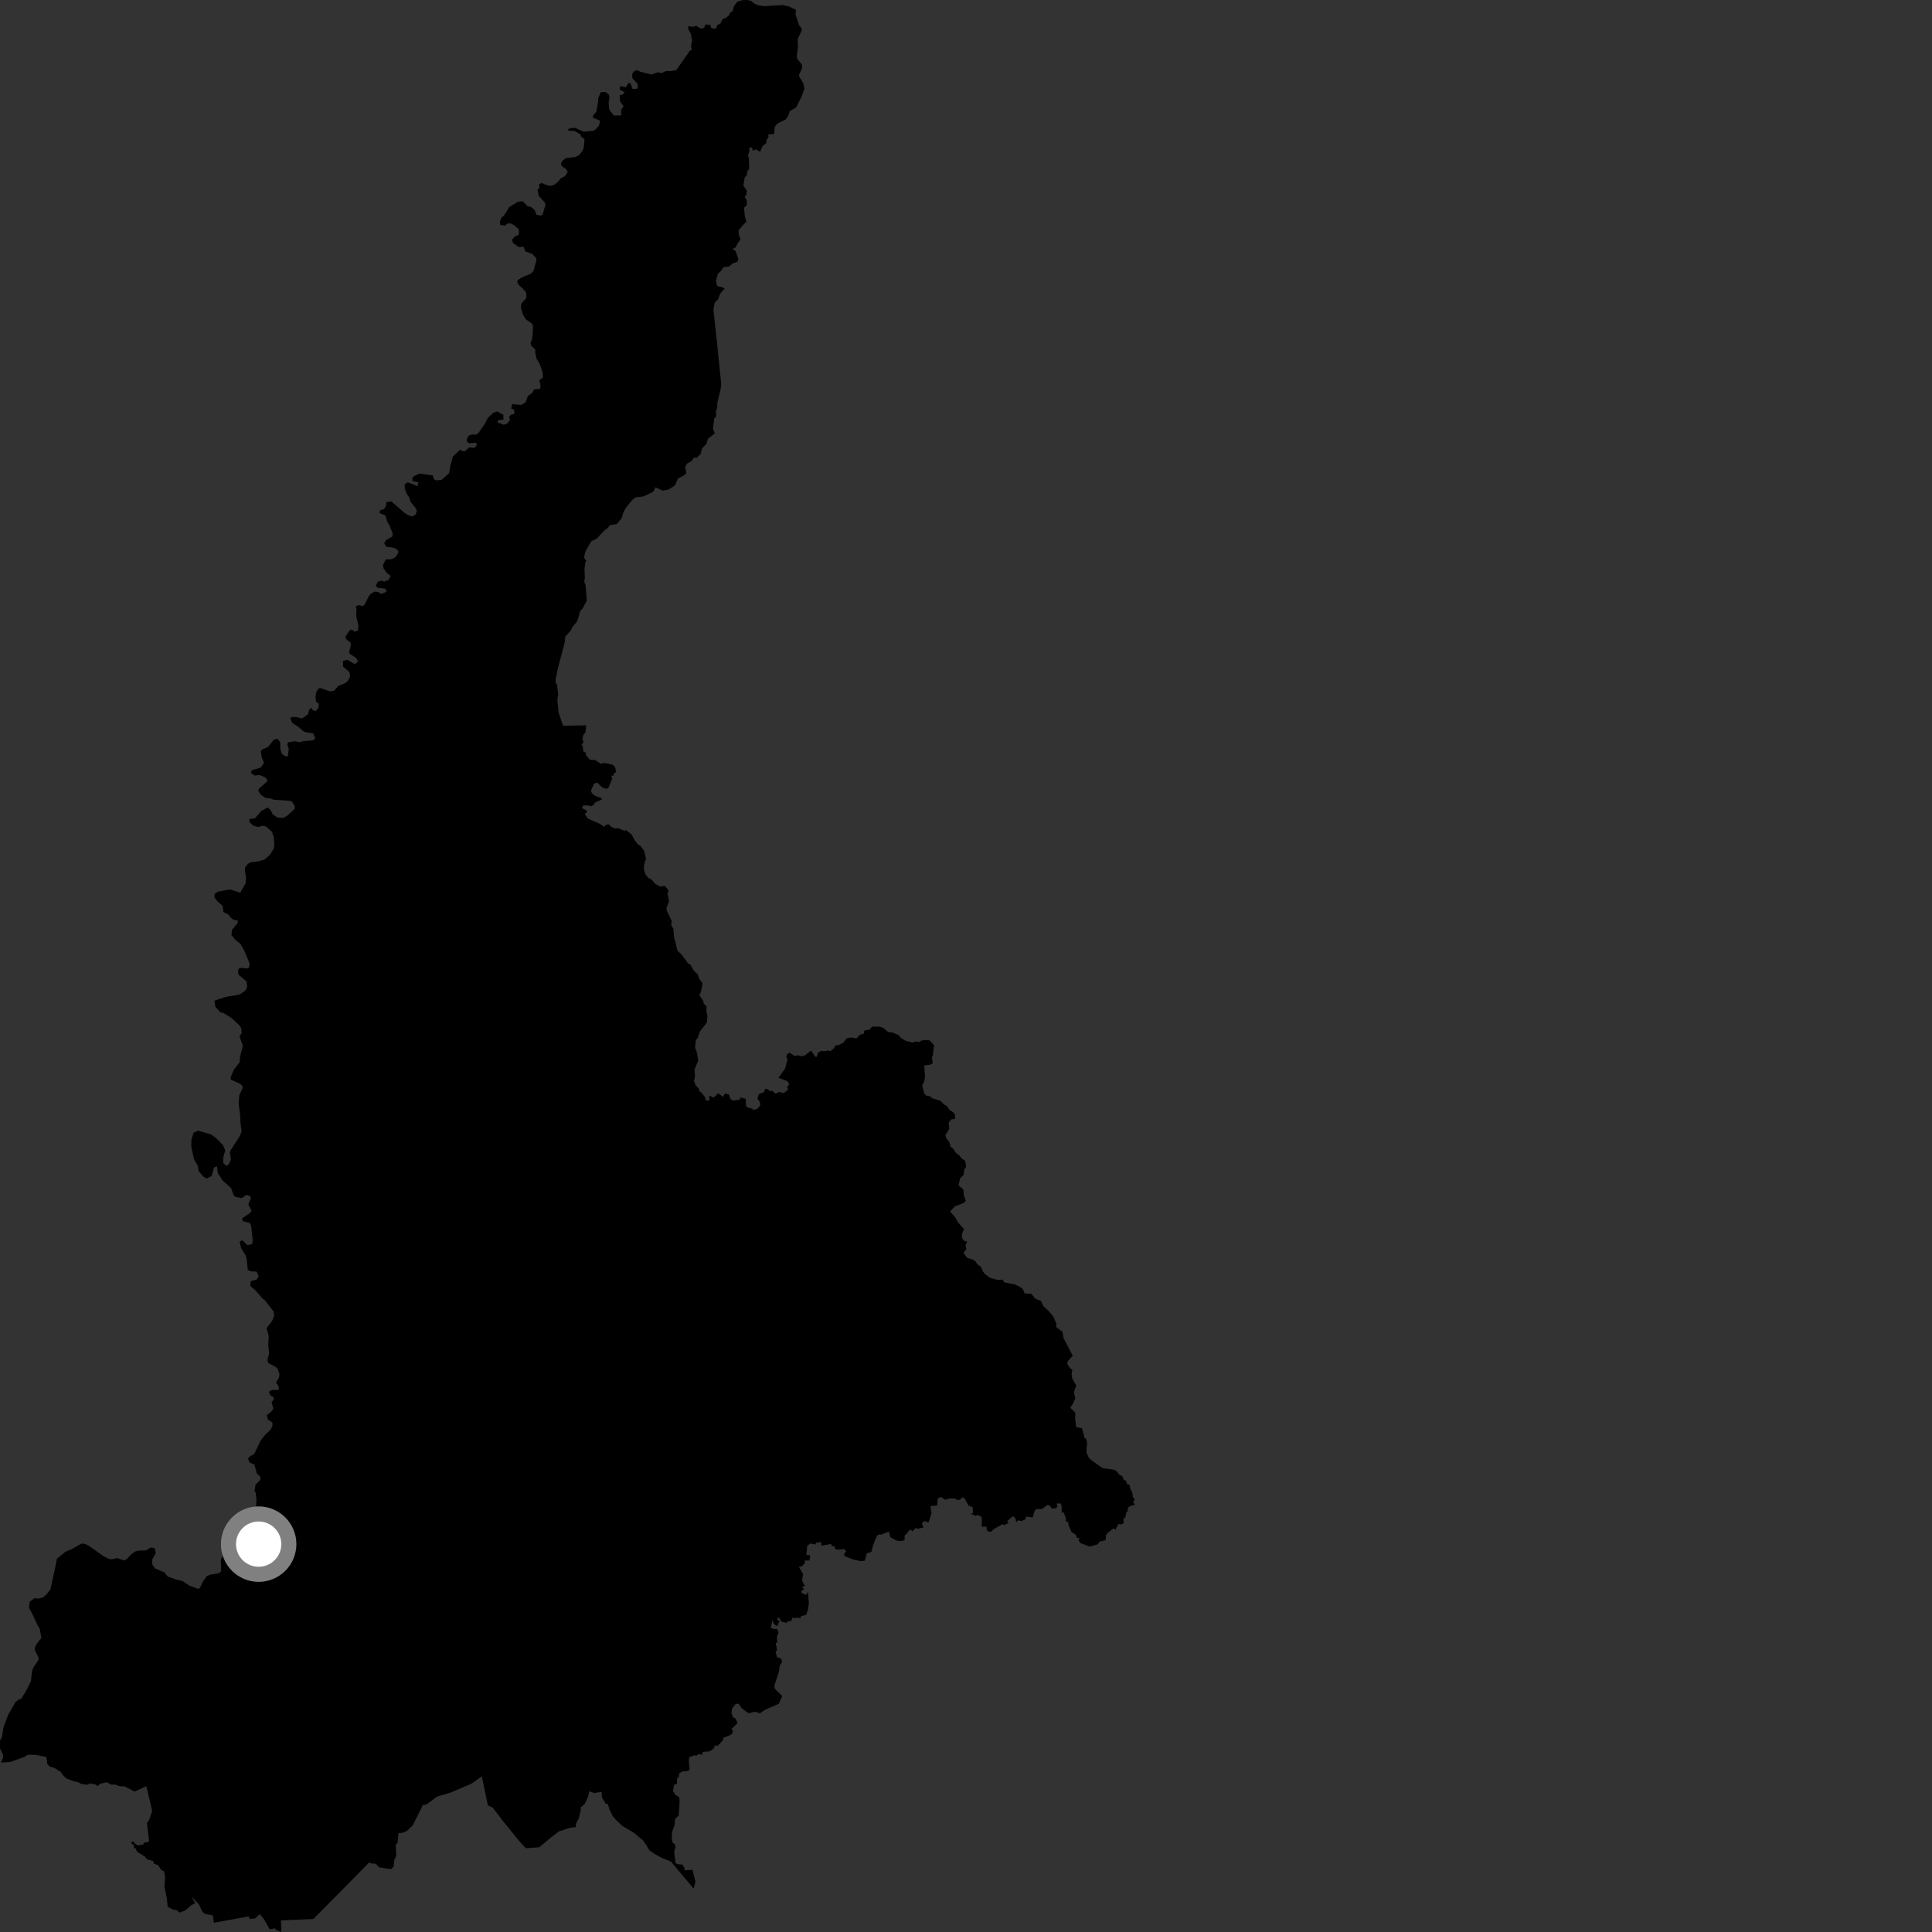 <?xml version="1.0" encoding="utf-8" ?>
<svg baseProfile="full" height="1024" version="1.1" width="1024" xmlns="http://www.w3.org/2000/svg" xmlns:ev="http://www.w3.org/2001/xml-events" xmlns:xlink="http://www.w3.org/1999/xlink"><rect width="100%" height="100%" fill="#333333" stroke="none"/><defs /><polygon fill="black" points="135.225,777.584 136.128,780.978 138.153,782.87 137.805,784.596 135.456,786.864 134.897,790.446 135.577,791.197 135.936,795.154 135.538,800.943 133,805.109 134.217,810.288 134.324,812.486 132.481,814.618 130.013,815.235 126.574,814.091 124.087,815.305 123.008,817.332 121.744,821.329 117.953,824.577 117.017,826.981 117.254,832.75 115.853,833.922 111.53,834.559 109.646,835.344 107.368,838.528 106.006,841.563 105.119,842.133 100.471,840.481 96.727,837.99 93.199,837.14 88.87,835.579 87.085,833.384 82.181,831.324 80.663,829.12 80.664,826.661 82.536,823.153 81.993,820.502 79.91,820.229 77.284,821.791 73.692,821.836 71.66,822.301 69.937,823.499 67.116,826.413 65.613,827.019 62.18,825.771 59.42,826.449 57.735,826.298 54.828,824.778 47.011,819.267 45.082,818.318 43.232,818.118 38.307,820.947 34.668,822.478 30.161,826.139 29.612,829.167 26.689,842.518 24.749,844.913 22.787,846.66 20.47,847.262 18.297,847.056 15.781,848.919 15.33,852.133 17.115,855.356 19.851,861.308 21.051,863.34 21.957,868.235 19.5,871.15 18.404,873.476 18.668,875.13 20.185,877.95 20.549,879.498 17.537,884.13 16.988,885.794 16.387,891.122 13.395,896.952 11.176,900.411 9.796,900.835 8.089,902.331 4.409,908.778 1.978,915.011 0.959,920.84 0.037,922.473 0.0,926.68 1.562,929.859 1.633,931.604 0.501,934.194 5.503,933.882 13.049,931.121 14.635,930.091 18.969,930.101 24.595,931.279 25.107,935.113 26.495,936.434 28.69,936.949 32.465,939.381 33.178,940.708 35.171,942.593 39.347,944.249 41.122,944.453 43.175,945.56 46.057,945.985 47.803,945.258 50.689,945.848 51.824,946.698 52.997,945.468 56.673,944.588 58.847,945.888 61.188,945.849 63.169,946.698 66.012,946.779 71.318,949.61 77.575,946.704 80.668,959.839 79.001,964.677 77.892,966.27 79.053,976.069 76.088,976.821 76.023,977.61 73.051,978.113 71.063,976.849 70.777,975.935 69.321,976.636 70.924,978.086 71.055,979.595 71.989,979.654 72.546,981.401 76.69,983.966 78.011,985.517 81.191,986.375 81.551,987.755 83.859,988.606 85.457,991.165 86.911,991.738 87.522,994.977 87.157,999.976 88.447,1006.258 88.887,1010.594 91.754,1012.167 93.665,1012.416 95.104,1013.737 98.275,1012.519 101.487,1009.713 103.474,1008.745 101.334,1005.016 105.411,1009.314 107.349,1013.391 108.591,1014.384 112.857,1015.262 113.348,1019.089 132.01,1015.705 132.282,1017.119 135.161,1016.808 137.677,1014.545 139.94,1017.219 142.991,1022.613 145.777,1022.053 146.047,1022.699 149.132,1024.0 148.914,1017.849 166.125,1017.105 195.802,987.027 196.503,987.607 199.15,987.824 200.925,989.737 207.212,990.687 208.683,989.385 208.946,985.84 210.022,983.834 209.752,977.56 210.728,976.855 211.251,971.542 213.447,971.439 215.686,970.403 218.683,967.589 224.153,956.677 225.961,956.461 231.762,952.188 239.044,950.028 250.025,945.316 255.384,941.498 258.569,956.859 261.152,958.105 266.718,965.372 275.33,975.953 278.721,979.597 285.849,979.084 291.702,974.166 296.215,970.675 302.233,968.745 305.17,968.379 305.344,966.485 306.779,963.738 307.826,959.233 307.786,957.971 309.918,956.141 311.736,952.116 312.33,949.401 314.947,950.34 318.858,949.717 319.037,952.715 321.105,956.056 322.177,956.213 322.98,958.939 324.711,962.512 326.711,964.821 329.89,967.8 336.258,971.592 341.151,975.813 344.267,980.755 347.224,982.768 350.869,984.734 355.637,986.697 367.672,1001.028 368.61,997.243 367.005,991.046 362.668,991.279 362.912,990.169 361.584,988.218 359.015,988.059 358.041,987.329 357.316,981.256 358.038,979.133 357.812,977.71 356.417,976.489 356.065,974.511 356.222,971.02 357.514,967.247 357.883,963.915 359.722,962.299 360.207,955.087 360.052,952.533 358.016,951.401 356.686,949.173 357.269,946.012 358.868,945.307 358.792,942.918 359.945,941.402 359.877,939.975 362.013,938.721 363.669,938.863 365.491,938.128 365.085,932.791 365.399,931.33 368.209,930.214 368.891,930.684 370.225,929.637 372.214,930.045 372.398,928.568 376.273,928.206 378.605,926.415 378.687,925.118 380.336,925.404 383.1,922.415 383.51,920.97 386.515,919.907 387.955,918.969 388.489,917.727 387.809,916.265 390.894,913.294 389.978,910.963 388.599,910.243 387.697,908.242 387.955,905.625 389.979,903.051 391.56,903.069 393.037,905.294 396.269,907.747 397.259,908.017 400.011,907.211 402.814,908.078 405.439,906.263 412.837,902.998 414.576,898.923 410.682,895.033 410.377,893.568 412.844,885.992 413.222,883.104 414.536,880.838 414.072,879.184 411.863,878.357 411.072,875.56 411.868,874.535 411.17,870.919 411.97,870.586 411.746,867.549 412.642,865.323 411.853,863.301 410.232,863.421 408.486,862.75 409.548,858.391 409.776,860.064 411.319,861.703 412.593,861.402 412.316,860.433 413.366,859.418 411.832,858.43 412.741,857.102 414.293,859.535 417,860.112 417.435,859.351 419.421,859.102 420.169,857.12 420.827,857.763 422.521,857.361 424.223,857.856 424.469,856.649 427.284,855.92 428.226,853.238 428.731,849.575 428.184,843.707 427.222,845.327 424.9,844.342 424.709,843.288 426.204,842.213 424.973,841.214 426.568,840.651 425.083,837.672 425.688,834.233 423.442,830.586 425.131,830.102 426.695,828.273 426.499,827.086 429.051,827.101 429.453,824.311 427.396,824.1 427.82,819.403 429.472,818.107 432.425,818.578 432.389,817.735 435.227,817.262 435.288,819.228 440.454,818.345 440.938,819.591 442.442,819.496 442.402,820.672 443.578,821.384 447.611,821.033 448.468,822.346 447.257,823.769 447.907,824.905 452.573,826.701 456.278,827.446 458.382,827.178 459.356,823.435 461.886,822.405 462.743,819.018 464.311,815.043 465.49,813.352 467.193,813.359 471.094,811.753 471.948,814.724 475.101,816.54 477.277,816.813 479.45,816.365 479.486,813.942 482.46,810.573 483.584,811.593 485.448,809.819 486.566,810.294 489.47,809.554 488.559,807.37 490.101,806.116 492.077,807.086 493.736,802.036 493.178,798.302 496.743,797.881 496.975,794.246 498.655,793.376 500.978,794.927 503.359,794.189 506.323,794.278 507.468,795.069 508.945,794.795 510.196,793.46 511.564,794.621 513.268,797.93 515.488,798.774 515.757,801.81 514.738,802.434 517.261,803.419 518.157,802.892 520.357,804.087 520.368,809.217 522.748,809.074 523.281,811.512 525.125,811.951 527.074,810.231 531.449,807.808 532.142,808.373 534.518,807.25 533.815,806.222 536.929,803.56 538.28,804.835 538.616,806.91 539.563,805.824 541.288,806.154 543.266,805.462 543.997,803.798 547.353,804.286 548.284,800.976 549.204,799.839 552.22,799.837 555.189,797.612 556.512,798.042 557.452,799.563 559.758,799.409 560.511,798.209 559.909,796.898 562.238,796.847 562.734,798.45 562.661,801.791 563.695,801.493 565.016,804.716 564.741,806.028 566.39,807.163 566.235,808.212 567.963,812.044 570.067,813.311 570.97,815.267 572.389,815.032 571.589,816.144 572.538,817.819 577.587,819.745 581.646,818.585 582.927,817.036 585.974,816.359 586.218,813.604 587.292,812.292 590.176,810.096 591.267,810.681 592.818,807.768 594.217,808.007 595.735,807.219 595.36,805.311 596.553,803.962 596.889,801.74 597.784,800.736 597.697,799.267 598.973,798.255 601.565,797.526 600.523,796.084 601.465,794.821 600.396,793.34 600.186,791.219 598.99,788.776 598.719,787.121 597.35,786.521 596.743,784.688 595.775,784.593 594.767,782.368 593.321,781.658 591.739,779.689 590.501,779.02 584.369,778.164 578.677,774.084 577.098,772.64 575.776,769.773 576.203,764.844 575.682,762.638 574.797,762.095 573.517,757.027 570.403,756.41 569.835,751.76 569.975,748.844 567.259,746.1 568.789,743.804 569.952,741.055 569.177,737.949 570.428,734.322 568.334,730.677 567.95,728.415 568.362,726.126 566.984,724.982 565.684,722.859 565.962,721.408 568.592,718.568 563.744,709.346 563.139,705.897 559.83,703.362 559.885,701.523 558.392,698.028 556.186,695.214 552.858,692.116 551.764,689.576 548.705,688.28 546.655,685.766 543.052,685.531 542.172,683.278 540.483,681.987 537.863,680.741 532.422,679.712 531.24,678.18 528.963,678.422 524.841,677.359 522.109,675.369 521.033,674.007 519.895,671.357 517.956,670.067 517.129,668.621 515.593,667.578 512.558,666.667 510.694,664.144 512.162,661.956 511.76,659.938 512.621,658.046 511.049,657.741 509.883,656.23 509.892,653.877 510.976,651.473 507.808,647.929 505.787,644.444 503.513,642.229 506.08,639.419 510.879,637.548 511.89,636.294 510.873,633.857 510.626,630.527 508.033,628.166 508.885,624.57 510.842,622.618 511.032,620.034 512.099,618.329 511.568,615.239 509.729,614.069 508.159,612.08 507.128,611.619 505.109,608.752 503.794,607.742 503.235,605.533 501.387,602.996 501.086,601.55 503.171,598.299 502.789,595.143 504.144,593.325 506.175,593.036 506.203,590.953 505.415,589.745 503.238,588.226 501.894,586.157 500.67,585.644 498.419,583.413 494.115,582.125 492.961,581.037 490.932,580.724 489.864,579.529 488.726,575.28 489.763,573.479 490.272,570.765 489.864,564.68 492.612,564.399 494.354,563.605 493.966,560.291 494.445,559.393 495.048,553.977 492.813,551.505 490.96,551.184 488.312,551.521 487.593,552.155 484.811,552.05 483.753,552.608 479.996,551.62 477.206,549.906 476.384,548.691 473.359,547.334 470.556,546.891 468.077,544.745 466.013,544.106 462.305,544.142 460.786,545.747 458.02,546.238 457.939,547.769 455.692,548.501 454.016,550.368 450.865,549.888 448.773,550.348 446.874,552.733 444.32,553.977 442.888,554.071 441.878,555.734 440.098,557.187 439.055,556.745 437.052,557.2 435.264,556.963 433.456,558.06 432.919,560.151 432.066,560.086 429.925,556.84 426.524,559.432 424.748,559.896 423.131,559.325 421.02,559.651 418.542,557.976 417.218,558.664 416.697,560.184 417.416,561.578 416.136,566.328 412.55,571.259 417.199,572.954 418.371,574.565 417.178,576.216 417.8,577.3 415.598,579.32 412.855,578.776 411.096,579.687 409.162,578.027 408.321,578.399 406.369,577.015 405.52,577.193 404.971,578.786 402.198,579.943 401.469,582.257 402.745,584.098 402.957,585.852 401.405,587.682 398.732,588.406 399.031,587.68 395.977,586.891 395.395,586.008 395.242,582.366 392.343,581.672 392.141,582.863 388.525,583.36 387.136,582.532 386.373,580.179 384.269,579.553 383.156,581.332 380.694,579.446 378.291,581.767 375.929,580.693 376.015,583.359 373.908,583.119 373.845,581.746 371.928,579.257 370.638,578.311 370.539,577.225 368.644,575.092 367.822,573.017 368.366,570.632 368.128,566.863 370.094,562.079 369.361,557.773 368.401,555.217 368.819,551.231 369.732,550.308 370.961,546.727 374.635,541.968 374.977,538.506 374.427,536.047 374.465,533.484 372.823,531.65 372.796,530.543 370.682,527.529 371.539,525.695 372.272,522.027 372.131,520.783 370.642,518.852 369.853,516.497 367.713,514.411 365.817,511.137 364.693,510.655 361.308,505.989 359.052,503.918 357.217,496.359 356.938,492.412 355.766,490.268 355.971,487.977 353.288,482.385 353.336,481.054 354.609,477.748 353.81,473.755 354.27,471.861 352.459,469.521 349.808,469.851 347.354,468.531 345.385,466.248 343.694,465.373 342.168,463.55 341.262,460.566 341.417,458.159 342.389,455.081 341.363,450.858 339.205,448.089 338.361,447.819 336.332,445.297 334.854,442.4 331.823,439.939 331.067,440.374 327.575,438.882 326.146,439.17 323.681,438.043 322.648,436.889 320.97,437.329 320.233,438.268 317.921,436.648 311.548,433.839 309.909,431.434 311.065,430.398 310.875,429.474 308.587,428.43 308.893,426.961 311.493,426.851 313.187,427.312 315.101,426.357 315.005,425.572 319.175,423.64 318.742,423.061 315.096,421.635 313.723,420.404 313.192,418.989 314.887,415.324 316.471,414.788 319.307,417.417 321.593,418.126 322.588,417.42 324.519,412.563 323.98,411.23 325.243,411.028 325.307,409.934 326.477,409.312 326.172,406.98 324.877,405.333 320.134,404.347 318.545,404.884 315.575,402.908 312.492,402.572 310.452,400.035 310.458,398.813 309.276,398.494 308.868,395.632 308.272,394.493 309.23,393.608 308.733,391.497 309.135,389.623 310.29,388.165 310.715,384.424 298.477,384.682 296.048,377.599 295.41,370.955 295.858,368.083 295.251,362.872 294.555,362.042 294.479,360.048 295.813,353.667 299.264,340.739 299.621,337.381 302.337,334.397 303.508,332.207 305.611,329.669 306.641,327.203 307.345,324.146 308.846,322.407 311.003,318.398 310.347,310.043 309.634,308.29 310.02,306.344 309.801,301.787 310.256,298.13 310.701,297.268 309.555,295.453 310.262,292.37 313.283,286.976 316.41,285.376 320.284,281.165 322.076,279.878 323.209,278.367 326.986,277.735 329.523,274.57 330.47,271.369 331.99,268.788 334.988,265.114 336.788,263.635 341.092,263.12 346.191,260.665 347.462,258.264 351.069,260.024 353.95,259.634 357.18,257.694 357.997,256.768 359.25,253.685 362.494,251.965 363.76,250.758 363.143,247.563 364.155,245.676 366.607,244.359 367.784,242.485 369.301,242.662 371.393,240.538 372.072,237.601 374.344,235.43 375.208,232.586 378.865,229.724 377.905,227.239 378.537,221.86 379.611,220.662 379.439,217.854 380.137,216.251 380.217,213.423 381.948,206.248 382.255,203.372 379.515,176.783 378.118,163.996 378.871,160.297 380.541,158.697 381.728,155.559 384.117,152.94 382.643,152.114 380.66,151.869 379.919,151.152 379.478,148.804 380.512,145.105 382.435,143.285 383.329,141.69 386.467,141.235 388.178,139.694 390.98,138.655 391.349,137.291 389.876,133.083 388.265,131.905 389.949,131.104 391.256,128.513 392.535,126.911 391.778,125.009 391.435,122.101 394.497,118.507 395.63,117.72 394.749,114.467 394.366,110.107 395.856,108.667 395.761,106.099 394.675,104.293 395.604,103.286 395.771,100.946 393.957,98.305 394.766,93.897 395.693,93.129 396.21,90.636 397.093,89.542 396.924,83.934 396.427,82.213 397.153,80.618 397.105,78.44 398.591,78.046 398.948,79.902 400.742,79.186 402.875,80.456 404.119,77.484 406.317,75.705 405.997,74.963 407.375,72.394 407.138,71.28 410.279,71.001 410.579,67.366 411.994,65.522 416.439,63.314 417.885,61.25 418.527,59.013 421.998,56.897 424.656,51.566 426.395,46.984 425.657,43.986 423.534,40.455 423.593,39.419 425.168,36.029 424.958,34.111 422.655,31.354 422.307,29.711 422.935,24.618 422.756,20.684 424.885,16.27 424.949,15.245 423.493,13.246 421.654,7.792 421.861,5.154 418.031,3.373 414.717,2.669 405.252,3.271 402.138,2.864 399.818,1.965 398.172,0.47 396.018,0.0 393.747,0.06 390.871,0.811 389.027,3.292 388.268,5.924 386.916,6.746 386.47,8.026 384.595,9.565 383.043,10.079 381.712,12.617 380.229,13.257 379.314,15.291 377.035,14.923 376.516,13.298 374.044,12.908 373.069,14.915 371.252,15.121 368.976,13.582 367.492,14.22 364.779,13.909 364.773,15.417 366.147,17.82 366.831,21.711 366.263,24.395 366.646,26.682 365.732,26.74 358.462,37.147 355.594,37.684 352.982,37.635 350.635,38.756 348.648,38.292 345.318,39.503 339.383,38.011 337.634,37.218 336.199,37.674 335.079,39.111 335.153,41.342 338.06,44.74 337.952,46.94 335.358,47.215 333.98,43.943 333.124,43.998 331.625,46.324 328.787,45.615 328.445,47.407 331.097,48.989 329.836,50.173 328.383,50.49 328.659,53.828 330.515,56.367 329.185,58.14 329.318,61.147 325.355,61.258 322.934,58.175 322.583,54.551 323.093,51.39 322.634,50.017 320.93,48.744 318.349,48.898 317.029,52.27 316.984,53.911 316.054,59.276 314.419,61.08 314.152,62.294 318.057,63.937 317.506,66.525 315.402,68.867 314.416,69.353 309.389,69.812 304.796,67.795 302.531,67.865 301.128,68.447 301.284,69.296 304.521,69.397 307.512,71.139 308.024,72.392 309.773,73.755 309.526,77.555 308.808,79.802 306.939,82.234 304.739,83.266 300.155,83.764 298.337,85 297.271,86.783 297.655,87.923 300.257,89.822 300.898,91.25 299.289,93.493 297.42,94.362 295.455,96.639 293.474,98.09 291.688,98.528 289.338,98.001 287.174,96.979 285.797,97.56 285.875,99.578 284.918,100.74 285.535,103.834 288.626,107.182 289.17,108.366 287.497,113.91 286.368,114.253 284.262,113.725 283.458,111.385 281.492,109.746 279.655,109.348 277.113,106.705 274.59,106.88 269.943,109.745 267.42,113.845 265.668,115.545 264.995,117.443 265.123,119.153 267.636,119.607 268.918,118.472 270.814,118.431 272.761,119.554 275.065,121.62 275.001,124.404 272.829,125.393 271.47,126.979 271.867,128.809 275.056,130.992 277.552,130.798 278.395,133.249 282.075,134.586 284.224,136.798 284.217,138.315 282.798,143.547 281.429,145.017 276.601,147.046 274.391,148.487 274.134,149.464 275.042,151.147 277.033,152.889 278.929,155.233 278.975,157.977 276.248,161.016 276.137,163.367 277.239,166.891 278.764,169.311 281.596,171.202 282.506,172.437 282.28,177.472 281.904,180.105 281.133,181.764 281.718,183.402 283.718,185.295 283.681,186.956 284.374,190.2 286.029,192.748 287.631,197.428 287.811,200.143 285.893,201.507 286.541,204.794 286.184,206.069 283.056,206.428 282.05,208.298 279.768,209.895 278.589,213.284 276.174,214.626 271.414,214.184 270.953,216.504 272.538,217.185 272.643,219.364 270.782,219.804 269.838,220.881 270.32,222.736 268.504,224.727 266.94,225.126 263.521,223.73 264.266,222.71 266.827,222.375 266.791,219.823 263.434,218.044 261.422,218.86 258.579,221.428 257.043,224.499 253.649,229.451 252.211,230.395 250.163,230.259 248.524,230.859 247.385,232.754 247.443,234.044 248.814,234.987 252.358,234.588 252.687,236.039 251.423,237.398 248.539,237.151 246.771,238.929 245.534,239.254 243.806,238.384 239.988,241.989 238.709,246.937 238.021,250.792 234.108,254.31 231.17,254.615 229.964,254.006 229.362,251.971 222.26,250.997 219.32,252.412 218.572,253.271 218.691,254.991 221.811,255.695 221.241,257.631 216.173,255.65 214.484,256.611 214.551,258.876 215.446,261.573 216.82,263.442 217.672,266.091 220.283,269.262 220.928,270.655 220.358,272.601 218.55,273.738 216.363,273.091 214.522,271.89 207.429,265.811 204.843,266.08 204.442,268.702 203.195,270.029 201.485,270.388 201.124,271.936 204.197,273.107 205.35,276.661 206.526,278.608 208.168,282.96 207.985,284.352 204.523,286.368 203.645,287.995 204.776,289.805 208.03,290.186 209.851,290.776 211.208,292.096 210.8,293.637 209.398,295.474 207.281,296.44 204.5,296.474 202.975,299.581 203.306,301.338 205.174,303.798 207.067,305.251 205.951,307.38 203.659,308.262 202.257,307.706 200.262,308.296 199.237,310.331 199.941,311.434 204.2,312.024 204.954,313.537 202.22,314.856 200.219,313.717 198.631,313.599 196.771,314.537 195.522,315.906 193.134,320.713 192.034,321.242 189.945,320.638 188.565,321.488 188.944,322.743 188.815,326.721 190.011,331.562 189.749,334.197 188.059,334.797 186.372,333.695 185.268,334.134 183.108,337.386 183.529,338.851 185.72,340.491 185.992,341.761 185.05,345.668 185.386,346.543 188.772,348.688 189.872,350.615 187.982,352.007 184.201,349.755 181.832,350.286 181.794,353.268 185.255,356.248 185.592,358.584 184.223,361.088 182.649,362.228 179.385,363.503 177.029,366.14 174.847,366.452 169.807,364.679 168.866,364.901 167.592,366.928 167.222,369.47 167.53,371.849 168.923,372.974 168.89,374.891 167.494,376.851 165.769,376.473 165.127,375.112 164.013,375.894 163.194,378.642 160.073,380.809 157.305,380.089 155.072,379.977 153.809,380.541 154.875,383.161 157.894,385.063 160.712,387.547 161.993,388.101 165.991,388.66 167.09,391.299 166.032,392.362 160.389,392.885 159.082,393.41 156.426,392.878 152.853,393.404 152.224,394.533 153.054,397.01 152.574,400.811 151.271,400.902 149.371,399.538 148.57,397.039 148.526,393.337 147.011,391.527 145.094,392.09 142.177,395.803 139.088,397.23 138.202,398.125 138.695,401.249 139.9,404.372 138.27,406.785 133.658,408.176 132.895,409.634 135.142,411.111 137.452,410.717 140.64,412.054 141.913,413.904 137.211,418.017 136.886,419.058 138.029,421.074 140.722,422.901 142.819,423.079 145.16,423.867 153.411,424.419 154.755,424.852 156.228,427.121 156.179,428.78 152.213,432.341 150.217,433.494 147.35,433.432 144.647,431.746 143.332,429.168 141.799,428.012 138.438,429.843 135.086,433.736 132.048,434.111 132.371,435.941 134.198,437.574 136.872,438.343 139.272,437.683 141.092,438.123 144.187,440.941 145.057,443.534 145.43,447.538 145.169,449.681 143.158,452.97 140.128,455.643 136.724,456.576 132.852,457.017 131.46,457.818 129.923,459.737 129.799,461.38 130.402,465.391 130.21,468.111 127.325,473.189 122.586,471.599 120.977,471.535 115.435,472.599 113.73,473.935 113.713,475.789 115.33,477.757 118.01,480.181 118.435,483.481 120.928,484.614 122.58,486.673 124.104,487.641 126.064,487.836 125.899,489.31 123.005,492.782 122.672,495.64 124.864,498.212 127.528,500.394 129.506,503.935 132.386,510.909 131.944,512.861 130.849,513.37 128.32,512.959 126.659,513.282 126.158,514.474 126.448,516.616 130.648,520.196 131.051,523.087 129.897,525.223 126.827,527.182 119.646,528.379 113.639,530.362 114.158,533.657 116.761,536.496 118.482,536.944 122.819,539.64 126.922,543.451 127.882,545.028 128.082,547.522 126.933,549.284 128.73,554.242 127.225,560.143 127.053,563.005 123.768,567.201 122.284,571.019 122.399,572.277 127.132,574.366 128.507,575.536 128.562,576.796 126.874,580.429 126.444,584.707 127.321,591.299 127.378,594.24 128.033,599.579 127.296,601.801 122.17,609.798 121.851,611.01 122.416,614.53 121.274,617.072 120.053,617.974 118.343,616.464 118.391,613.18 119.411,609.716 118.099,606.839 114.606,603.303 111.906,601.292 104.997,599.28 102.52,600.41 101.429,604.383 101.398,607.97 102.847,614.472 104.817,617.801 105.269,620.612 107.741,623.632 109.563,624.65 112.187,623.341 113.427,618.717 115.081,618.281 115.387,621.607 117.869,625.543 122.514,629.763 123.803,633.439 124.596,634.303 128.08,635.058 130.642,633.268 132.529,633.987 133.02,634.963 131.597,638.362 133.314,641.618 132.782,642.696 128.205,645.842 128.775,647.255 132.478,648.237 133.107,649.822 133.973,657.548 133.568,659.47 131.058,659.891 128.351,657.315 126.995,658.173 127.847,661.611 130.225,665.443 130.711,667.258 131.332,673.045 132.834,673.818 136.024,673.979 137.124,676.41 136,678.223 132.892,679.051 132.592,681.483 135.567,684.095 139.098,688.163 140.653,689.497 145.078,695.217 145.279,697.502 144.181,700.217 141.266,703.948 142.417,707.988 142.163,712.972 142.645,717.434 141.754,720.431 142.094,722.357 146.282,724.618 147.215,725.584 148.165,728.497 147.856,730.238 146.339,732.723 147.766,735.048 147.683,736.711 144.157,736.715 142.526,737.604 143.243,739.592 144.822,740.396 145.167,741.842 143.942,743.027 144.87,746.599 144.048,747.967 141.433,750.046 142.004,752.408 144.403,753.978 144.395,755.733 143.467,757.772 140.893,760.065 138.188,763.471 134.754,770.636 132.557,771.861 131.41,773.096 132.295,775.287 134.795,776.118 135.225,777.584" /><circle cx="137.091" cy="818.419" fill="rgb(100%,100%,100%)" r="16" stroke="grey" stroke-width="8" /></svg>